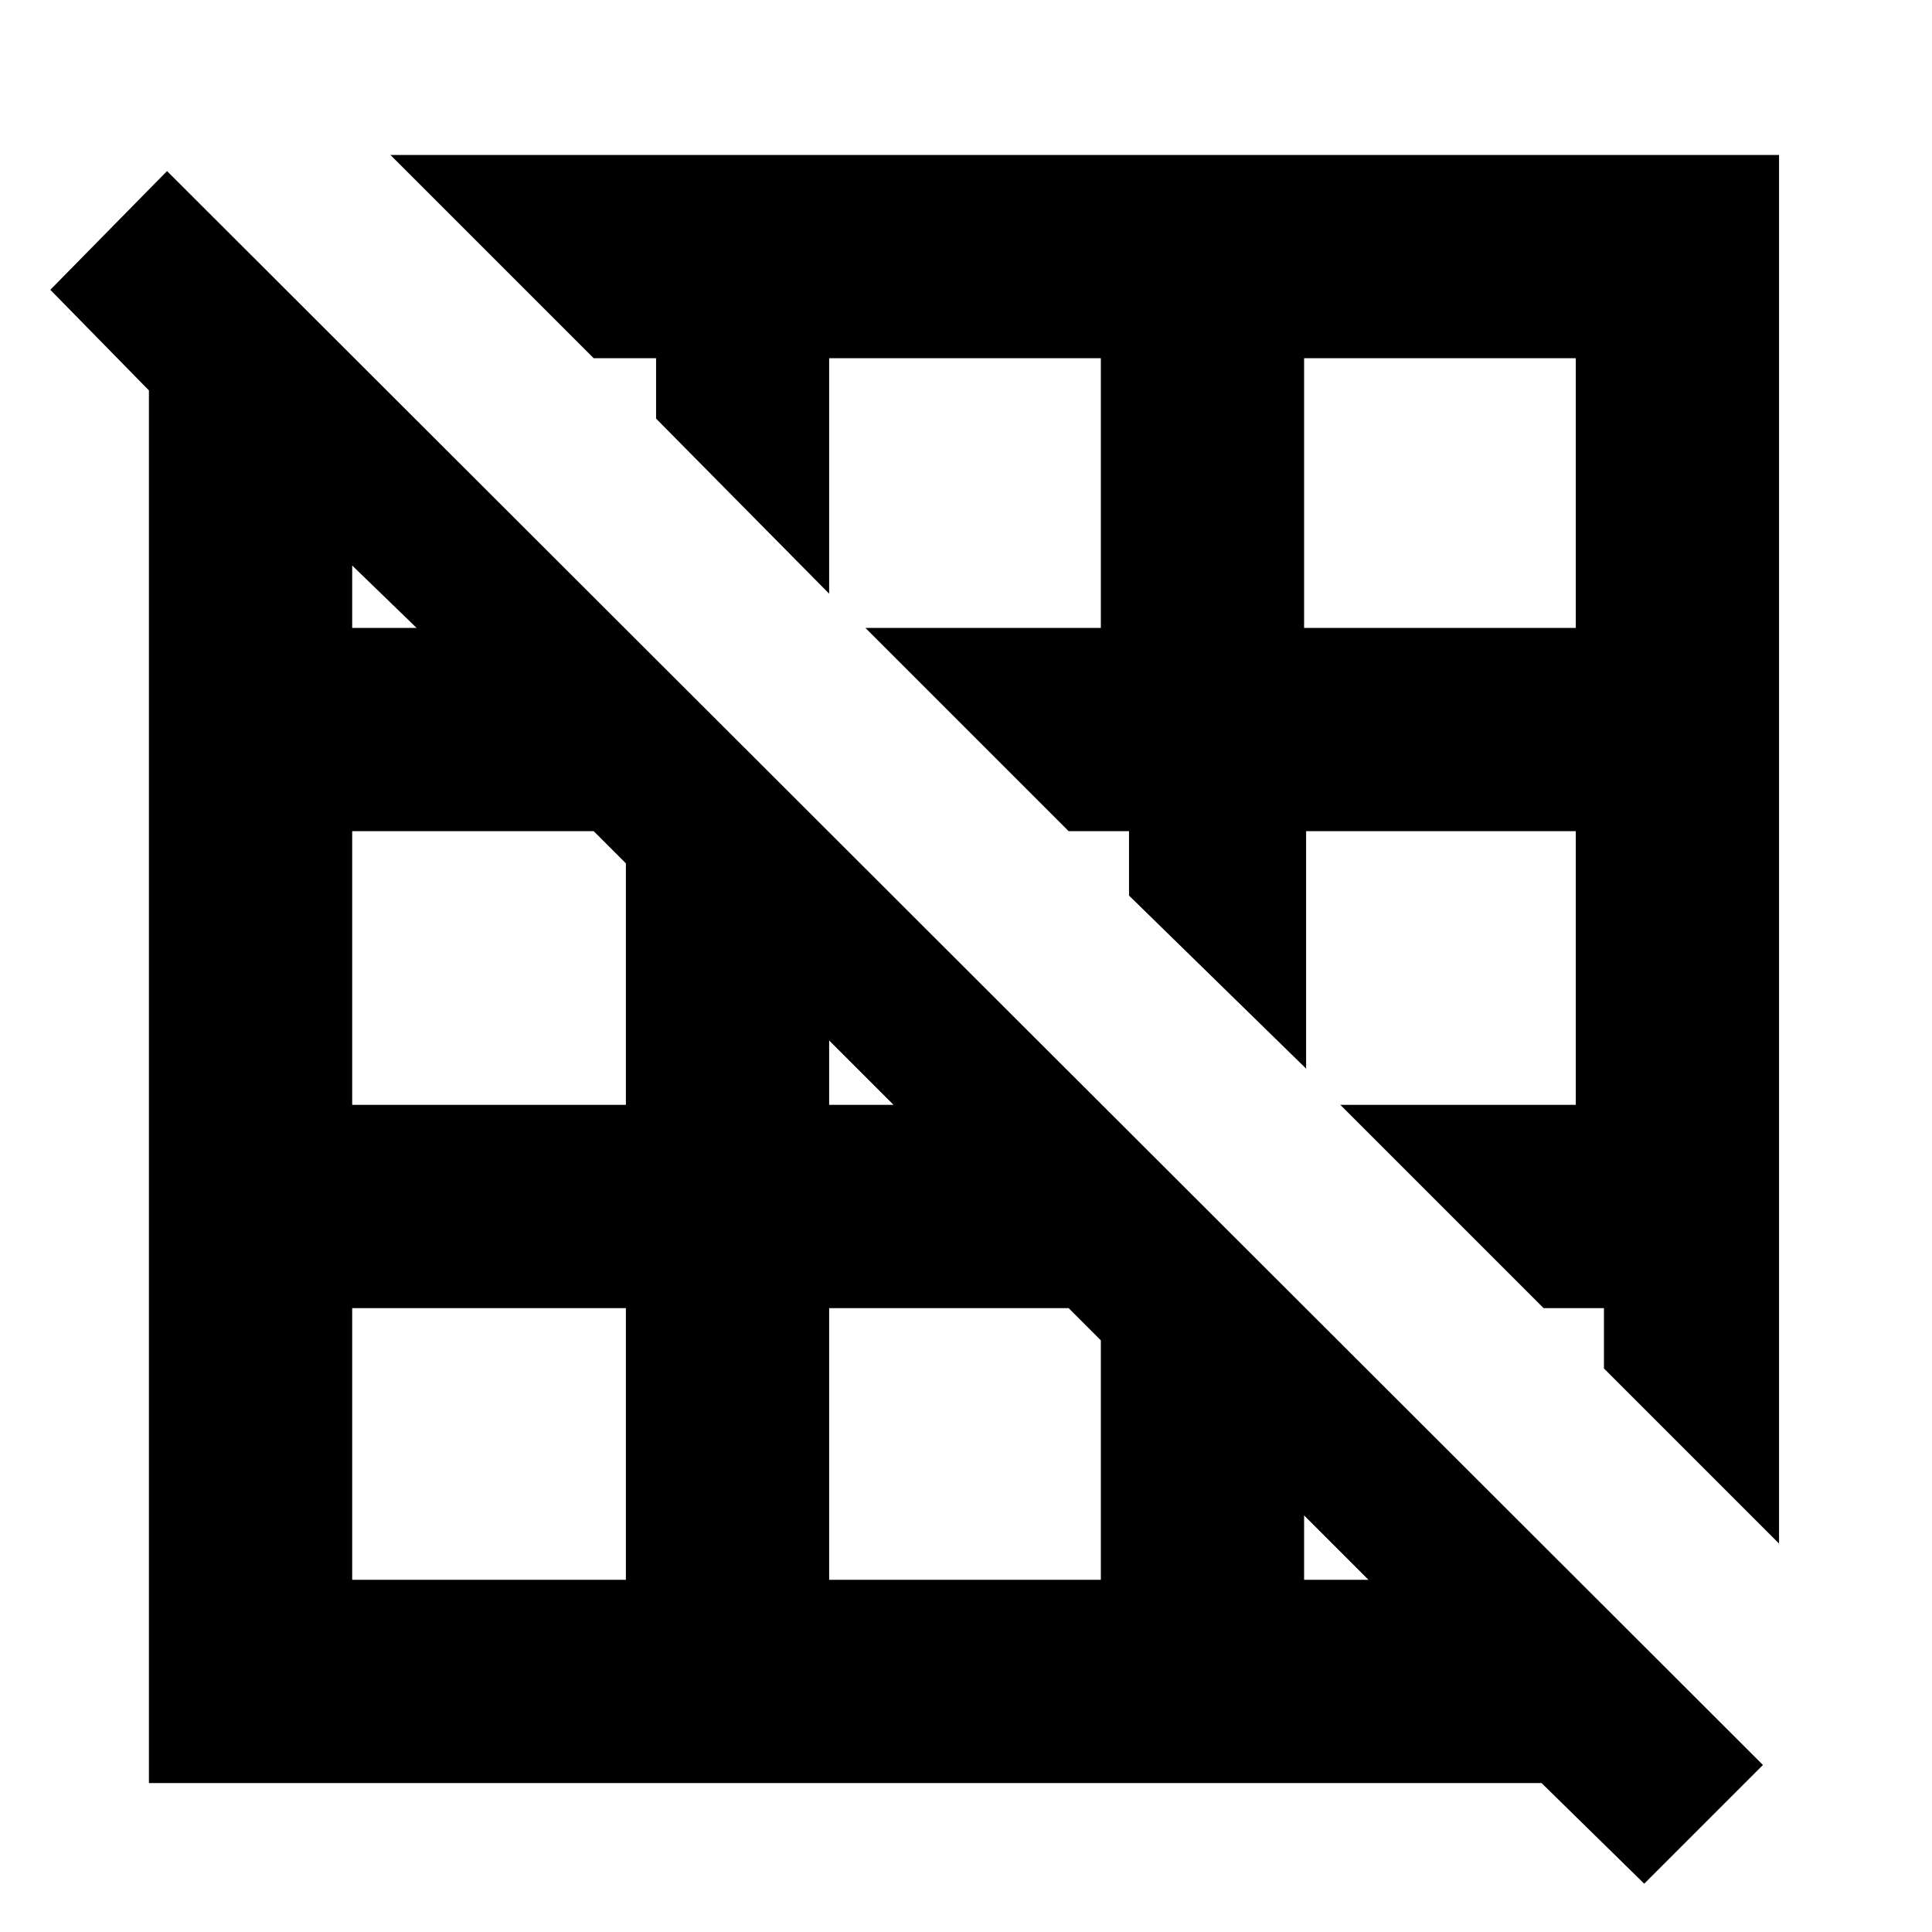 <svg xmlns="http://www.w3.org/2000/svg" height="24" width="24"><path d="M22.1 19.175 19.925 17V16.25H19.175L16.65 13.725H19.575V10.325H16.225V13.275L14.025 11.125V10.325H13.275L10.75 7.8H13.675V4.45H10.3V7.375L8.15 5.2V4.45H7.375L4.85 1.925H22.1ZM16.2 7.8H19.575V4.45H16.2ZM20.425 23.4 19.15 22.15H1.85V4.85L0.625 3.6L2.075 2.125L21.9 21.925ZM16.2 19.625H17L16.2 18.825ZM10.3 13.725H11.1L10.3 12.925ZM10.3 19.625H13.675V16.65L13.275 16.25H10.3ZM4.375 7.8H5.175L4.375 7.025ZM4.375 13.725H7.775V10.725L7.375 10.325H4.375ZM4.375 19.625H7.775V16.25H4.375Z"/></svg>